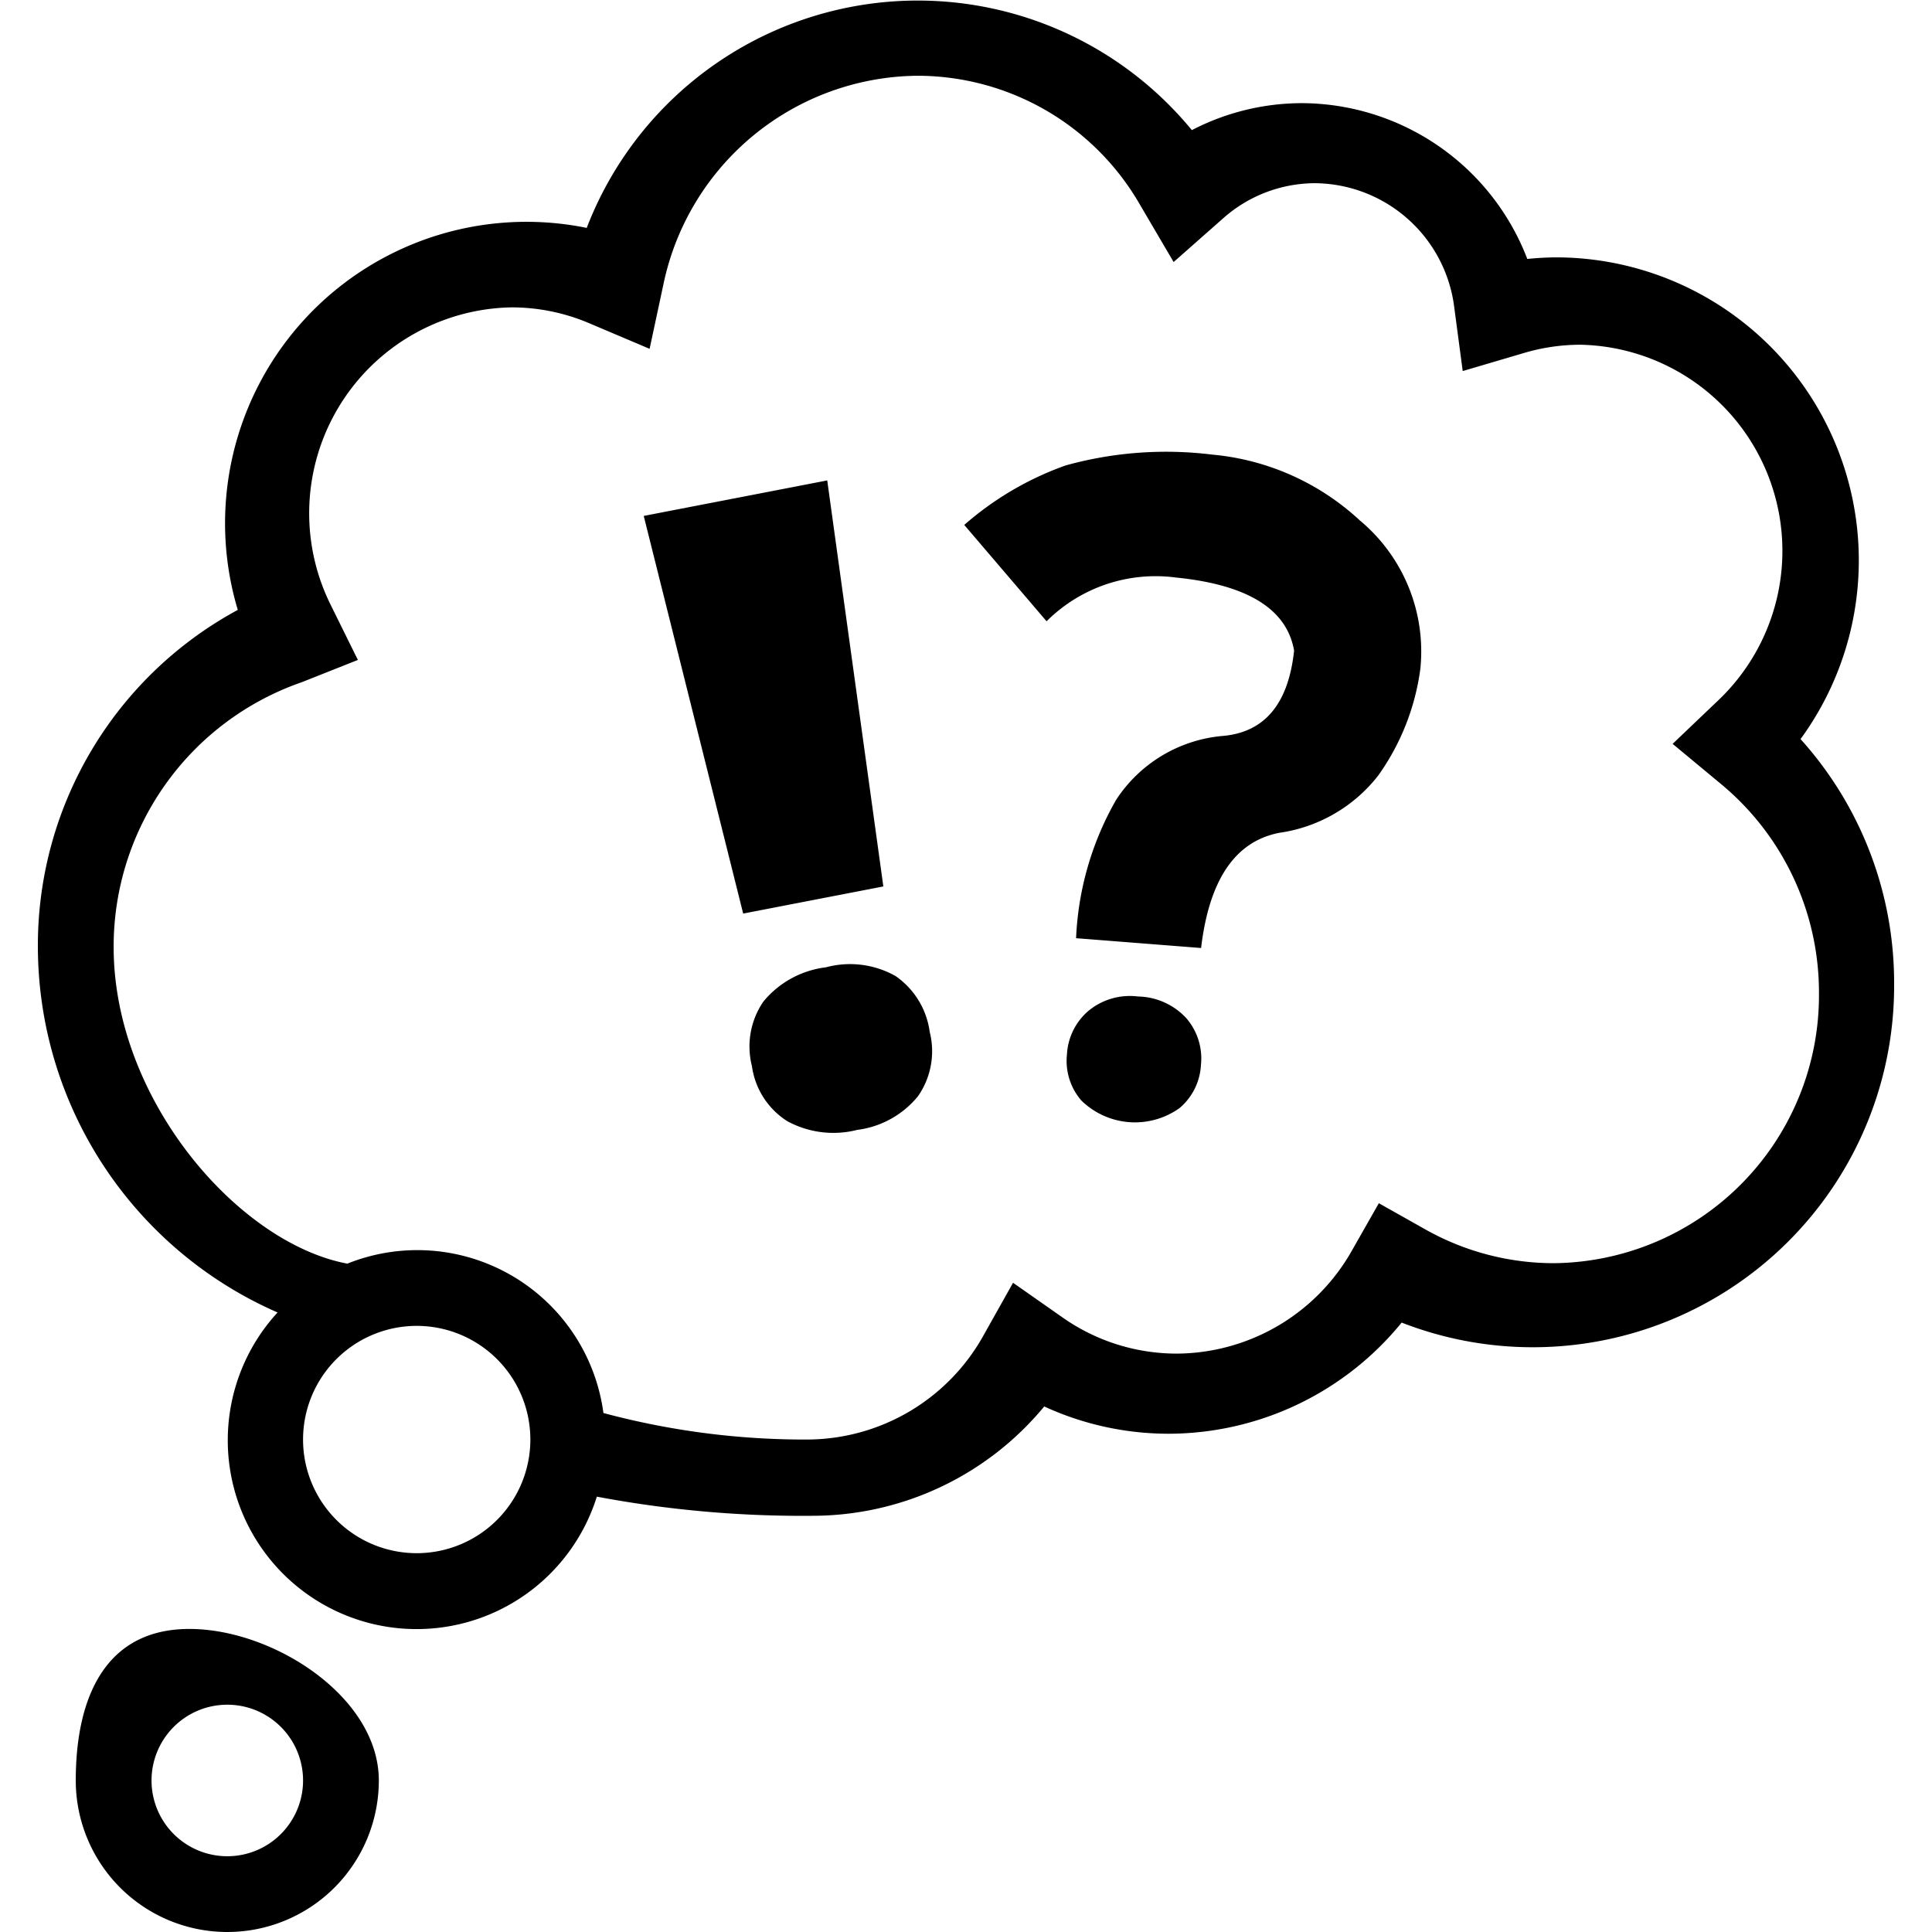 <svg xmlns="http://www.w3.org/2000/svg" width="51" height="51" viewBox="0 0 51 51">
  <defs>
    <style>
      .cls-1 {
        fill-rule: evenodd;
      }
    </style>
  </defs>
  <path id="merged" class="cls-1" d="M50,25.954a9.537,9.537,0,0,1-13,8.959,7.947,7.947,0,0,1-6.141,2.934,7.852,7.852,0,0,1-3.294-.72,7.942,7.942,0,0,1-6.1,2.886,29.288,29.288,0,0,1-5.71-.505,4.985,4.985,0,1,1-8.428-4.862A10.553,10.553,0,0,1,1,25a10.066,10.066,0,0,1,5.277-8.9A7.957,7.957,0,0,1,15.488,6.016,9.363,9.363,0,0,1,31.462,3.435a6.321,6.321,0,0,1,2.912-.712,6.4,6.4,0,0,1,5.943,4.113,7.739,7.739,0,0,1,.807-0.042A8,8,0,0,1,47.53,19.51,9.605,9.605,0,0,1,50,25.954ZM11,41a3,3,0,1,0-3-3A3,3,0,0,0,11,41ZM41.714,9.1a5.253,5.253,0,0,0-1.488.219l-1.614.476L38.387,8.1a3.737,3.737,0,0,0-3.67-3.264,3.666,3.666,0,0,0-2.43.928L30.981,6.917,30.093,5.405A6.78,6.78,0,0,0,24.211,2a6.915,6.915,0,0,0-6.694,5.485L17.148,9.208l-1.6-.678A5.226,5.226,0,0,0,13.5,8.114a5.436,5.436,0,0,0-4.767,7.861l0.714,1.446-1.482.588A7.385,7.385,0,0,0,3,25c0,4.032,3.295,7.819,6.169,8.357A4.957,4.957,0,0,1,15.929,37.3a20.5,20.5,0,0,0,5.395.7,5.34,5.34,0,0,0,4.636-2.745l0.782-1.393,1.3,0.911a5.241,5.241,0,0,0,3.025.959,5.342,5.342,0,0,0,4.62-2.72l0.711-1.25,1.243,0.7a6.909,6.909,0,0,0,3.375.883,7.069,7.069,0,0,0,7-7.12A7.146,7.146,0,0,0,45.435,20.7l-1.282-1.064,1.207-1.151A5.443,5.443,0,0,0,41.714,9.1ZM33.772,21.984q-1.747.337-2.066,3.041l-3.3-.259a8.031,8.031,0,0,1,1.058-3.654A3.747,3.747,0,0,1,32.3,19.425q1.637-.156,1.861-2.25-0.286-1.648-3.123-1.93A4.073,4.073,0,0,0,27.627,16.4l-2.173-2.543a8.261,8.261,0,0,1,2.674-1.57A9.9,9.9,0,0,1,31.994,12a6.6,6.6,0,0,1,3.9,1.736,4.5,4.5,0,0,1,1.6,3.915,6.263,6.263,0,0,1-1.111,2.819A4.027,4.027,0,0,1,33.772,21.984ZM30.04,26.305a1.778,1.778,0,0,1,1.283.581,1.624,1.624,0,0,1,.379,1.222,1.6,1.6,0,0,1-.564,1.142,2.025,2.025,0,0,1-2.594-.2,1.6,1.6,0,0,1-.379-1.216,1.624,1.624,0,0,1,.565-1.148A1.714,1.714,0,0,1,30.04,26.305Zm-7.41,3.521a2.548,2.548,0,0,1-1.848-.23,2.05,2.05,0,0,1-.933-1.454,2.1,2.1,0,0,1,.3-1.7,2.532,2.532,0,0,1,1.651-.907,2.45,2.45,0,0,1,1.842.231,2.137,2.137,0,0,1,.9,1.473,2.079,2.079,0,0,1-.306,1.694A2.466,2.466,0,0,1,22.63,29.826ZM16.993,13.619l4.844-.937L23.318,23.4l-3.7.716ZM5,43c2.209,0,5,1.791,5,4a4,4,0,0,1-8,0C2,44.791,2.791,43,5,43Zm1,6a2,2,0,1,0-2-2A2,2,0,0,0,6,49Z"/>
</svg>
